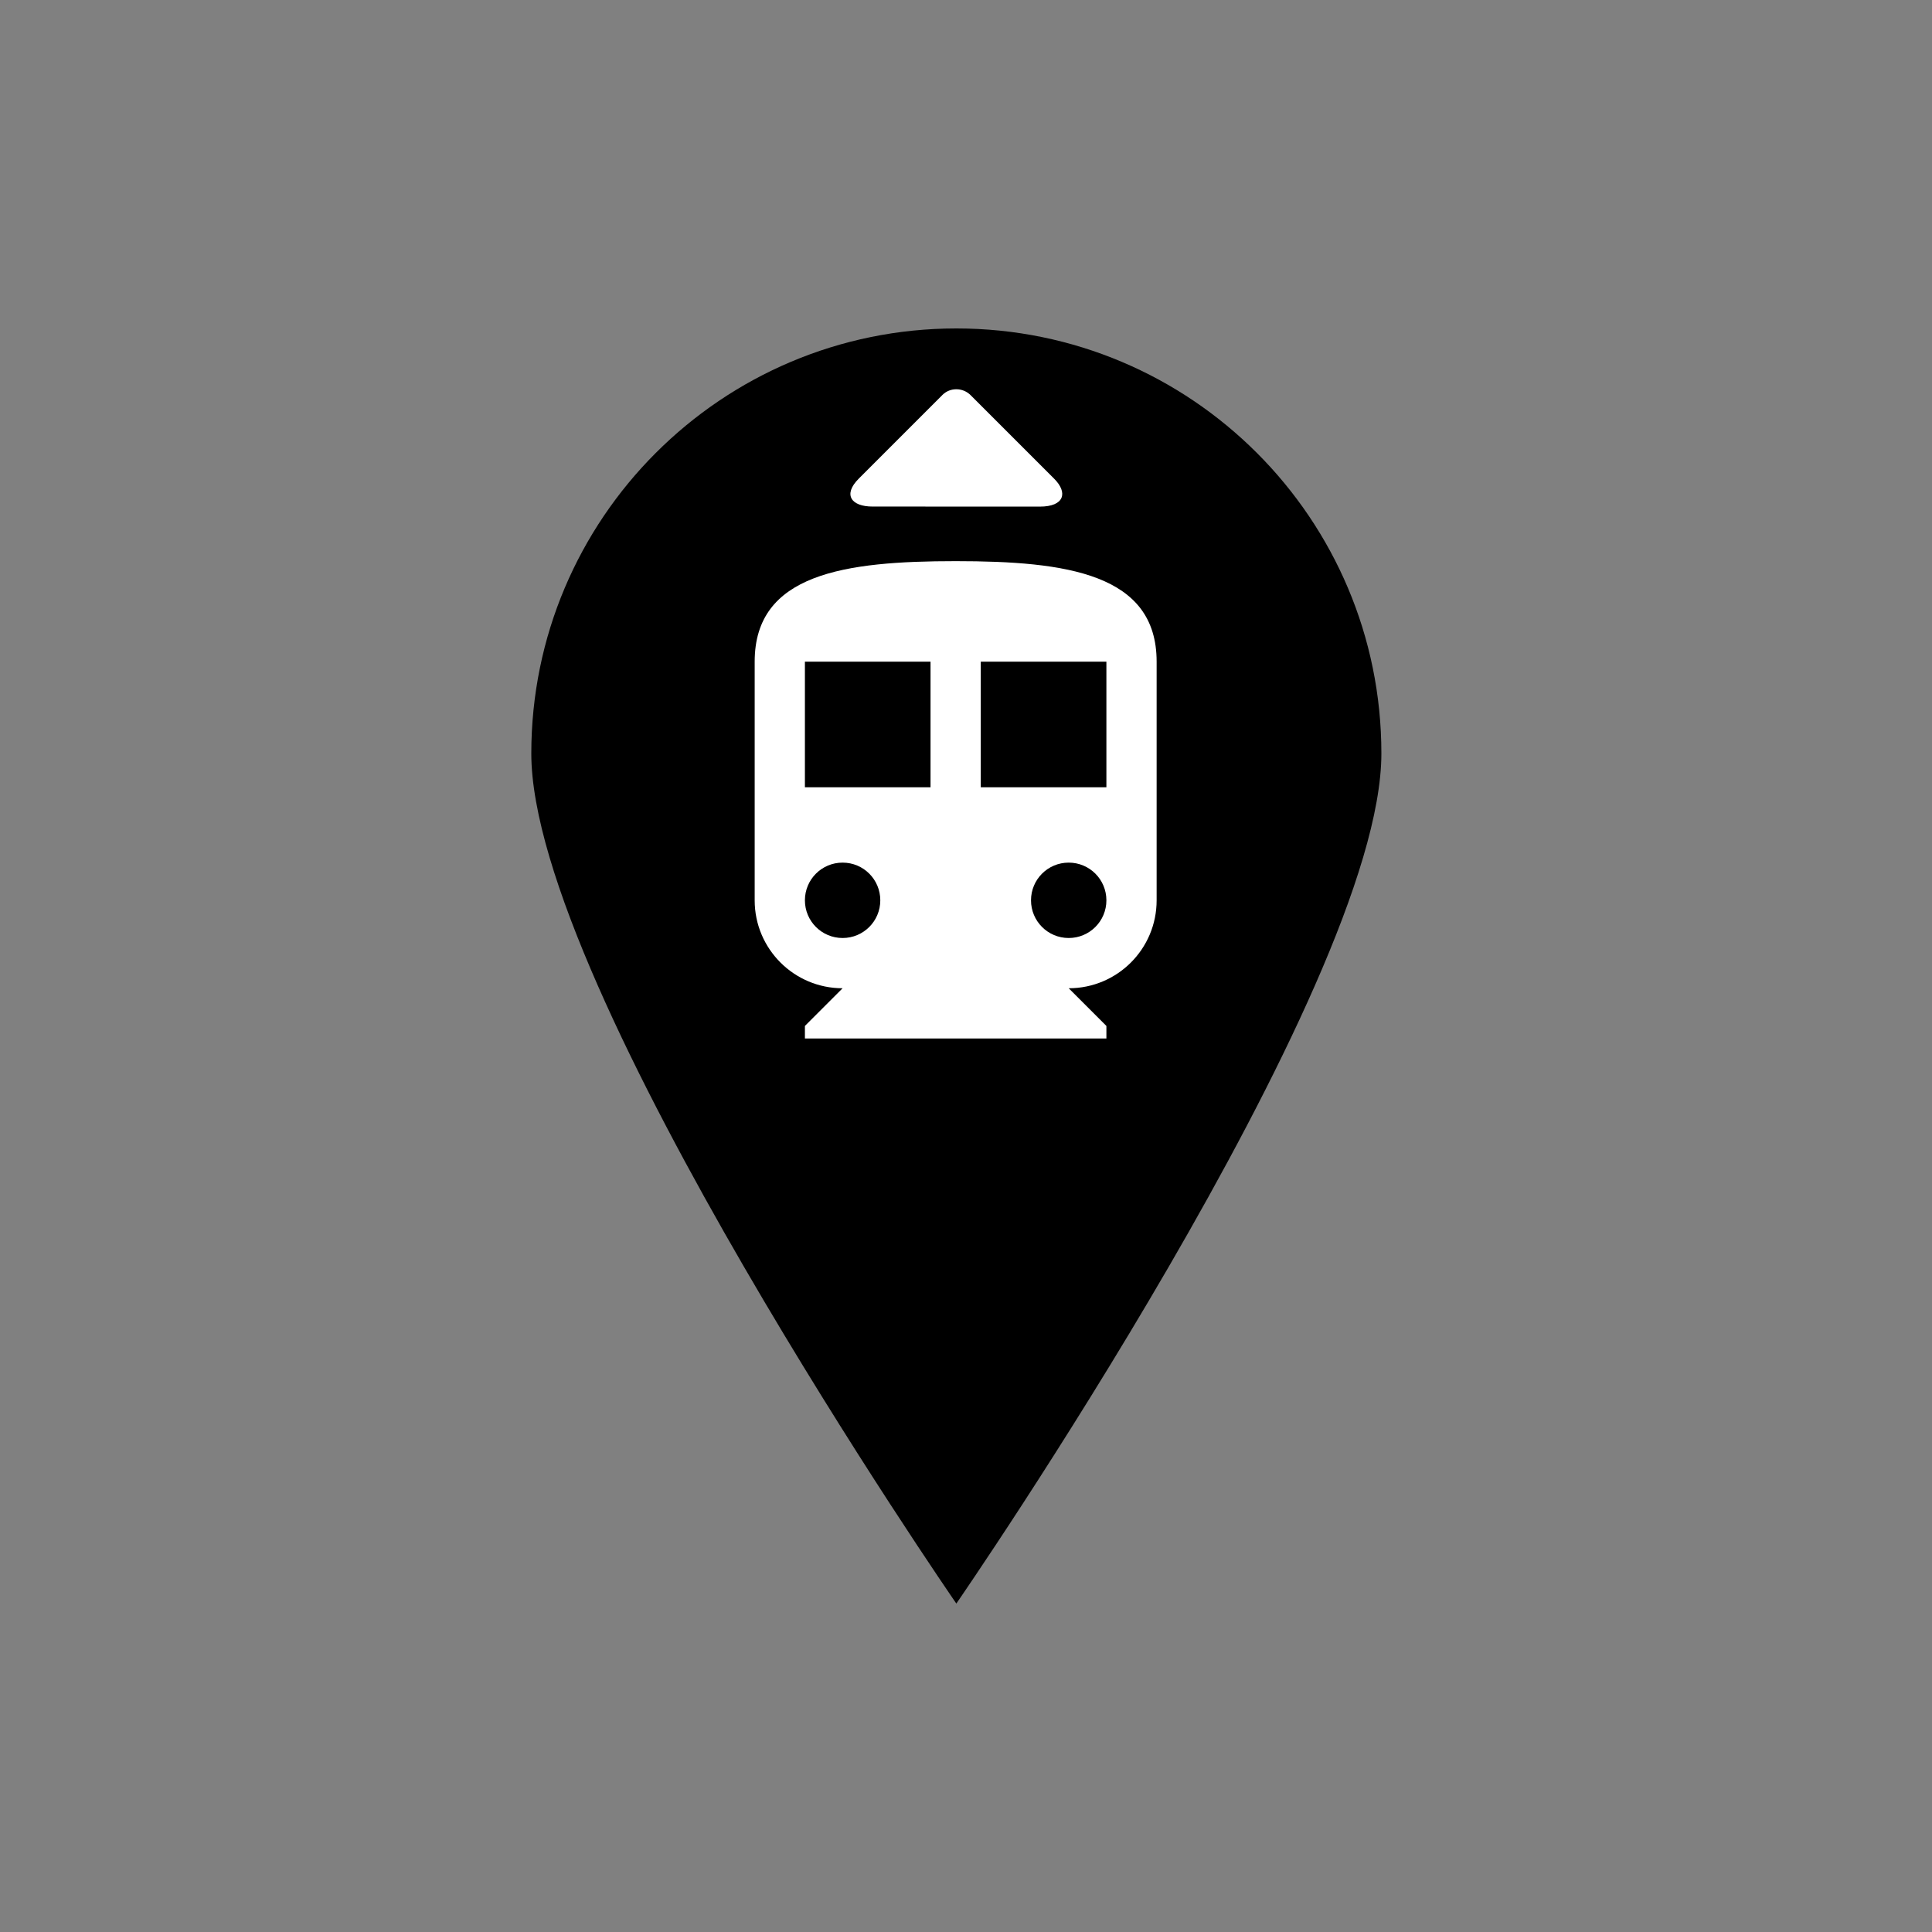 <?xml version="1.0" encoding="UTF-8" standalone="no"?><svg xmlns:dc="http://purl.org/dc/elements/1.1/" xmlns:cc="http://creativecommons.org/ns#" xmlns:rdf="http://www.w3.org/1999/02/22-rdf-syntax-ns#" xmlns:svg="http://www.w3.org/2000/svg" xmlns="http://www.w3.org/2000/svg" xmlns:sodipodi="http://sodipodi.sourceforge.net/DTD/sodipodi-0.dtd" xmlns:inkscape="http://www.inkscape.org/namespaces/inkscape" version="1.1" x="0px" y="0px" viewBox="0 0 100 100" style="enable-background:new 0 0 100 100;" xml:space="preserve" id="svg2" inkscape:version="0.91 r13725" width="100%" height="100%" sodipodi:docname="marker_with_subway_smaller_all_inside.svg"><rect x="0" y="0" width="100" height="100" fill="#808080" stroke="none"/><defs id="defs10" /><sodipodi:namedview pagecolor="#ffffff" bordercolor="#666666" borderopacity="1" objecttolerance="10" gridtolerance="10" guidetolerance="10" inkscape:pageopacity="0" inkscape:pageshadow="2" inkscape:window-width="1920" inkscape:window-height="1058" id="namedview8" showgrid="false" inkscape:zoom="7.1470327" inkscape:cx="25.693779" inkscape:cy="54.317978" inkscape:window-x="1912" inkscape:window-y="-8" inkscape:window-maximized="1" inkscape:current-layer="svg2" /><rect style="" width="100" height="100" fill="none" id="rect4" /><path style="fill:#000000" d="M71.5,39c0,12.15-22,44-22,44s-22-31.85-22-44c0-12.151,9.849-22,22-22C61.65,17,71.5,26.849,71.5,39  z" fill="#1D1D1B" id="path6" /><path style="fill:#ffffff" d="m 49.465,29.045 c -5.748,0 -10.403,0.65 -10.403,5.202 l 0,12.354 c 0,2.516 2.042,4.551 4.551,4.551 l -1.951,1.951 0,0.65 15.605,0 0,-0.65 -1.951,-1.951 c 2.516,0 4.551,-2.035 4.551,-4.551 l 0,-12.354 c 0,-4.551 -4.655,-5.202 -10.403,-5.202 z m -5.852,19.506 c -1.079,0 -1.951,-0.871 -1.951,-1.951 0,-1.079 0.871,-1.951 1.951,-1.951 1.079,0 1.951,0.871 1.951,1.951 0,1.079 -0.871,1.951 -1.951,1.951 z m 4.551,-7.802 -6.502,0 0,-6.502 6.502,0 0,6.502 z m 7.152,7.802 c -1.079,0 -1.951,-0.871 -1.951,-1.951 0,-1.079 0.871,-1.951 1.951,-1.951 1.079,0 1.951,0.871 1.951,1.951 0,1.079 -0.871,1.951 -1.951,1.951 z m 1.951,-7.802 -6.502,0 0,-6.502 6.502,0 0,6.502 z" id="path8" inkscape:connector-curvature="0" /><path inkscape:connector-curvature="0" d="m 48.781,20.442 -4.329,4.329 c -0.841,0.841 -0.386,1.449 0.712,1.448 l 8.662,0.003 c 1.263,0 1.461,-0.72 0.74,-1.441 l -4.329,-4.329 c -0.399,-0.399 -1.058,-0.409 -1.457,-0.01 z" id="path3021-1-4" style="fill:#ffffff" /></svg>
